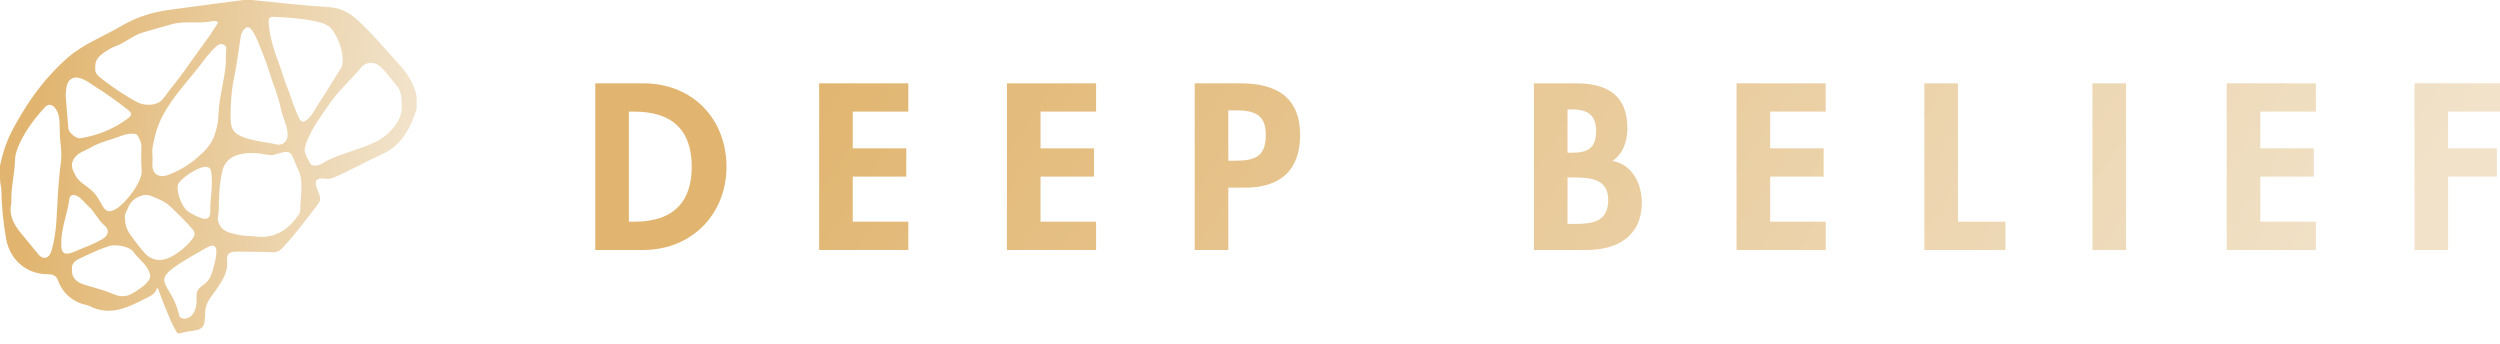 <svg width="160" height="22" viewBox="0 0 160 22" fill="none" xmlns="http://www.w3.org/2000/svg">
<path fill-rule="evenodd" clip-rule="evenodd" d="M0 10.6C0.309 9.201 0.633 8.539 1.378 7.293C2.174 5.96 3.128 4.763 4.281 3.735C5.31 2.819 6.622 2.341 7.794 1.647C8.752 1.082 9.754 0.778 10.83 0.631C12.408 0.414 13.988 0.21 15.566 0H16.107C17.761 0.159 19.41 0.361 21.067 0.457C21.859 0.503 22.419 0.858 22.955 1.352C23.864 2.187 24.643 3.141 25.476 4.046C26.054 4.673 26.507 5.333 26.666 6.171V6.977C26.28 8.181 25.692 9.304 24.507 9.844C23.444 10.328 22.432 10.905 21.36 11.365C21.195 11.435 21.014 11.461 20.835 11.439C20.146 11.34 20.119 11.647 20.327 12.168C20.439 12.446 20.604 12.739 20.363 13.051C19.625 14.011 18.911 14.987 18.075 15.869C17.894 16.061 17.717 16.158 17.434 16.145C16.669 16.108 15.902 16.113 15.136 16.106C14.777 16.102 14.479 16.218 14.529 16.637C14.621 17.395 14.237 17.957 13.839 18.538C13.542 18.973 13.15 19.358 13.136 19.954C13.11 21.032 13.029 21.096 11.964 21.229C11.809 21.249 11.659 21.297 11.506 21.333H11.371C11.031 20.933 10.353 19.124 10.187 18.666C9.984 18.105 10.203 18.647 9.588 18.963C8.241 19.655 7.081 20.296 5.687 19.566C5.667 19.556 5.645 19.55 5.623 19.546C4.699 19.355 4.049 18.826 3.714 17.956C3.585 17.619 3.391 17.553 3.053 17.552C1.692 17.551 0.625 16.621 0.389 15.278C0.204 14.245 0.103 13.199 0.087 12.15C0.082 11.881 0 11.806 0 11.406V10.6V10.6ZM21.74 4.486C21.762 4.47 21.78 4.45 21.793 4.427C22.199 3.757 21.658 2.281 21.117 1.744C20.756 1.386 19.537 1.163 17.463 1.074C17.265 1.063 17.175 1.191 17.194 1.46C17.258 2.369 17.534 3.219 17.852 4.067C18.032 4.549 18.168 5.053 18.359 5.53C18.631 6.209 18.819 6.921 19.156 7.576C19.311 7.874 19.483 7.804 19.667 7.648C20 7.365 20.171 6.959 20.407 6.605C20.861 5.923 21.283 5.218 21.717 4.523L21.74 4.486V4.486ZM1.589 15.223C1.886 15.565 2.16 15.933 2.454 16.279C2.773 16.654 3.145 16.542 3.292 16.059C3.651 14.88 3.624 13.651 3.706 12.434C3.748 11.803 3.794 11.172 3.879 10.547C3.939 10.118 3.941 9.684 3.883 9.255C3.825 8.824 3.829 8.382 3.816 7.945C3.806 7.589 3.773 7.258 3.557 6.957C3.357 6.679 3.104 6.616 2.876 6.862C2.247 7.538 1.684 8.279 1.278 9.138C1.119 9.476 0.97 9.838 0.961 10.253C0.942 11.138 0.69 12 0.726 12.994C0.514 13.896 1.021 14.57 1.589 15.223V15.223ZM4.379 8.248C4.402 8.486 4.903 8.89 5.123 8.853C6.245 8.667 7.291 8.269 8.219 7.55C8.452 7.369 8.449 7.236 8.216 7.05C7.52 6.498 6.795 5.985 6.044 5.511C5.781 5.343 5.536 5.151 5.24 5.038C4.683 4.825 4.292 5.077 4.229 5.724C4.22 5.809 4.219 5.896 4.216 5.981L4.197 5.982C4.256 6.737 4.307 7.494 4.379 8.248V8.248ZM6.618 5.121C7.282 5.641 7.987 6.106 8.727 6.51C9.308 6.833 10.129 6.763 10.465 6.287C10.902 5.67 11.399 5.109 11.831 4.489C12.361 3.729 12.915 2.987 13.454 2.232C13.61 2.011 13.738 1.768 13.895 1.549C13.988 1.417 13.933 1.376 13.822 1.355C13.745 1.339 13.664 1.337 13.586 1.352C12.73 1.542 11.879 1.314 11.03 1.541C10.38 1.714 9.735 1.906 9.09 2.097C8.514 2.268 8.013 2.737 7.444 2.937C7.167 3.035 6.806 3.244 6.557 3.438C6.273 3.657 6.067 3.905 6.098 4.334C6.039 4.744 6.369 4.924 6.618 5.121V5.121ZM9.757 10.446C9.696 11.1 10.14 11.431 10.773 11.193C11.489 10.921 12.149 10.52 12.719 10.008C13.144 9.633 13.519 9.227 13.71 8.708C13.859 8.297 13.968 7.851 13.977 7.418C14.001 6.324 14.337 5.278 14.439 4.197C14.472 3.843 14.44 3.49 14.481 3.137C14.498 3 14.415 2.894 14.282 2.843C14.115 2.778 13.985 2.847 13.859 2.956C13.397 3.358 13.057 3.86 12.684 4.331C12.064 5.116 11.39 5.864 10.836 6.698C10.427 7.313 10.095 7.963 9.926 8.692C9.828 9.112 9.705 9.52 9.759 9.955C9.759 10.119 9.772 10.283 9.757 10.446V10.446ZM15.244 8.622C15.677 8.875 16.179 8.955 16.666 9.057C16.969 9.121 17.281 9.137 17.585 9.223C18.058 9.356 18.401 9.097 18.409 8.646C18.42 8.078 18.11 7.579 17.997 7.037C17.89 6.511 17.72 5.993 17.533 5.485C17.276 4.785 17.091 4.065 16.795 3.374C16.587 2.888 16.437 2.384 16.129 1.934C15.963 1.693 15.785 1.678 15.598 1.909C15.489 2.05 15.42 2.218 15.399 2.395C15.265 3.293 15.143 4.193 14.961 5.083C14.805 5.848 14.766 6.613 14.754 7.384C14.777 7.844 14.728 8.322 15.244 8.622V8.622ZM19.84 10.457C19.924 10.658 20.337 10.638 20.635 10.449C21.755 9.742 23.635 9.512 24.644 8.697C25.27 8.191 25.764 7.514 25.716 6.738C25.692 6.363 25.709 5.836 25.388 5.477C25.012 5.06 24.727 4.587 24.28 4.21C23.956 3.937 23.396 3.969 23.14 4.287C22.517 5.06 21.729 5.733 21.163 6.54C20.582 7.369 19.973 8.186 19.615 9.105C19.553 9.265 19.525 9.434 19.492 9.557C19.502 9.915 19.722 10.175 19.84 10.457V10.457ZM8.736 15.554C8.863 15.736 9.022 15.894 9.157 16.072C9.645 16.717 10.337 16.79 11.031 16.392C11.531 16.112 11.97 15.735 12.321 15.283C12.484 15.072 12.508 14.9 12.328 14.681C11.88 14.139 11.361 13.671 10.867 13.185C10.545 12.868 10.07 12.709 9.644 12.532C9.165 12.334 8.435 12.702 8.228 13.224C8.12 13.498 7.925 13.756 8.005 14.009C7.995 14.719 8.424 15.107 8.737 15.554H8.736ZM12.104 13.582C12.942 14.075 13.483 14.241 13.459 13.495C13.436 12.75 13.654 11.846 13.514 10.975C13.376 10.104 11.571 11.393 11.41 11.768C11.25 12.142 11.583 13.267 12.104 13.582V13.582ZM11.467 20.165C11.467 20.534 12.7 20.657 12.577 18.937C12.577 18.2 13.273 18.401 13.562 17.463C13.766 16.804 14.213 15.295 13.265 15.832C8.934 18.247 10.851 17.586 11.467 20.166V20.165ZM7.238 8.88C6.748 9.03 6.241 9.183 5.812 9.437C5.414 9.672 4.905 9.773 4.675 10.262C4.492 10.651 4.696 10.948 4.83 11.222C5.098 11.77 5.737 11.928 6.146 12.492C6.622 13.147 6.66 13.766 7.343 13.417C8.014 13.075 9.123 11.627 9.067 10.926C9.026 10.41 9.041 9.888 9.047 9.369C9.049 9.12 8.945 8.914 8.826 8.702C8.719 8.512 8.533 8.587 8.397 8.553C7.967 8.568 7.614 8.765 7.238 8.881V8.88ZM5.416 18.225C6.057 18.419 6.712 18.583 7.328 18.849C7.682 19.001 8.086 19.006 8.451 18.789C8.843 18.556 9.23 18.323 9.497 17.972C9.669 17.745 9.625 17.539 9.504 17.295C9.274 16.833 8.818 16.52 8.524 16.099C8.296 15.772 7.387 15.606 6.961 15.752C6.297 15.979 5.669 16.266 5.047 16.57C4.702 16.738 4.579 16.958 4.606 17.237C4.58 17.76 4.852 18.052 5.416 18.225V18.225ZM3.926 15.649C3.912 16.245 4.147 16.375 4.816 16.085C5.384 15.839 5.979 15.63 6.512 15.328C6.941 15.085 7.041 14.734 6.695 14.436C6.253 14.059 6.063 13.545 5.63 13.166C5.406 12.971 5.25 12.73 4.982 12.568C4.723 12.411 4.483 12.458 4.449 12.705C4.322 13.625 3.96 14.516 3.926 15.369C3.926 15.514 3.928 15.582 3.926 15.649V15.649ZM19.11 13.751C19.185 13.647 19.224 13.522 19.221 13.394C19.215 12.569 19.462 11.598 19.086 10.867C19.001 10.701 18.777 10.099 18.68 9.928C18.394 9.425 17.671 10.014 17.209 9.922C16.574 9.796 15.938 9.724 15.281 9.894C14.756 10.031 14.368 10.379 14.24 10.903C14.032 11.758 14.011 12.625 13.998 13.495C13.995 13.73 13.89 13.943 13.976 14.206C14.184 14.837 14.723 14.906 15.226 15.024C15.561 15.102 15.918 15.094 16.264 15.124C17.524 15.313 18.42 14.75 19.11 13.751V13.751Z" fill="url(#paint0_linear_89_2239)"/>
<path d="M38.097 15.999V5.333H41.169C44.359 5.333 46.495 7.639 46.495 10.68C46.495 13.679 44.301 15.999 41.154 15.999H38.097ZM40.248 7.144V14.188H40.599C43.247 14.188 44.271 12.774 44.271 10.666C44.271 8.346 43.042 7.144 40.599 7.144H40.248H40.248ZM58.133 7.144H54.577V9.492H58.001V11.303H54.577V14.188H58.132V15.999H52.426V5.333H58.132V7.144H58.133ZM70.15 7.144H66.595V9.492H70.019V11.303H66.595V14.188H70.15V15.999H64.444V5.333H70.15V7.144V7.144ZM78.613 12.01V15.999H76.461V5.333H79.388C81.7 5.333 83.207 6.224 83.207 8.643C83.207 10.906 81.934 12.01 79.68 12.01H78.613ZM78.613 7.058V10.285H79.052C80.324 10.285 81.012 10.016 81.012 8.629C81.012 7.258 80.193 7.06 78.993 7.06H78.612L78.613 7.058ZM100.322 11.359V14.33H100.775C101.931 14.33 102.926 14.188 102.926 12.802C102.926 11.415 101.755 11.359 100.673 11.359H100.322V11.359ZM98.171 15.999V5.333H100.848C102.897 5.333 104.155 6.11 104.155 8.232C104.155 8.996 103.877 9.873 103.189 10.298C104.492 10.524 105.077 11.797 105.077 12.972C105.077 15.066 103.555 15.999 101.551 15.999H98.171V15.999ZM100.322 7.002V9.775H100.584C101.638 9.775 102.15 9.478 102.15 8.374C102.15 7.285 101.506 7.002 100.6 7.002H100.322ZM116.846 7.144H113.29V9.492H116.714V11.303H113.29V14.188H116.846V15.999H111.139V5.333H116.846V7.144V7.144ZM125.308 5.333V14.188H128.351V15.999H123.157V5.333H125.308ZM136.068 5.333V15.999H133.917V5.333H136.068ZM148.217 7.144H144.661V9.492H148.085V11.303H144.661V14.188H148.217V15.999H142.51V5.333H148.217V7.144ZM160 7.144H156.678V9.492H159.795V11.303H156.679V15.999H154.528V5.333H160V7.144V7.144Z" fill="url(#paint1_linear_89_2239)"/>
<defs>
<linearGradient id="paint0_linear_89_2239" x1="-23.562" y1="-20.228" x2="27.782" y2="-16.488" gradientUnits="userSpaceOnUse">
<stop offset="0.54" stop-color="#E1B570"/>
<stop offset="1" stop-color="#F1E2C9"/>
</linearGradient>
<linearGradient id="paint1_linear_89_2239" x1="-69.614" y1="-4.781" x2="93.847" y2="104.078" gradientUnits="userSpaceOnUse">
<stop offset="0.54" stop-color="#E1B570"/>
<stop offset="1" stop-color="#F1E2C9"/>
</linearGradient>
</defs>
</svg>
